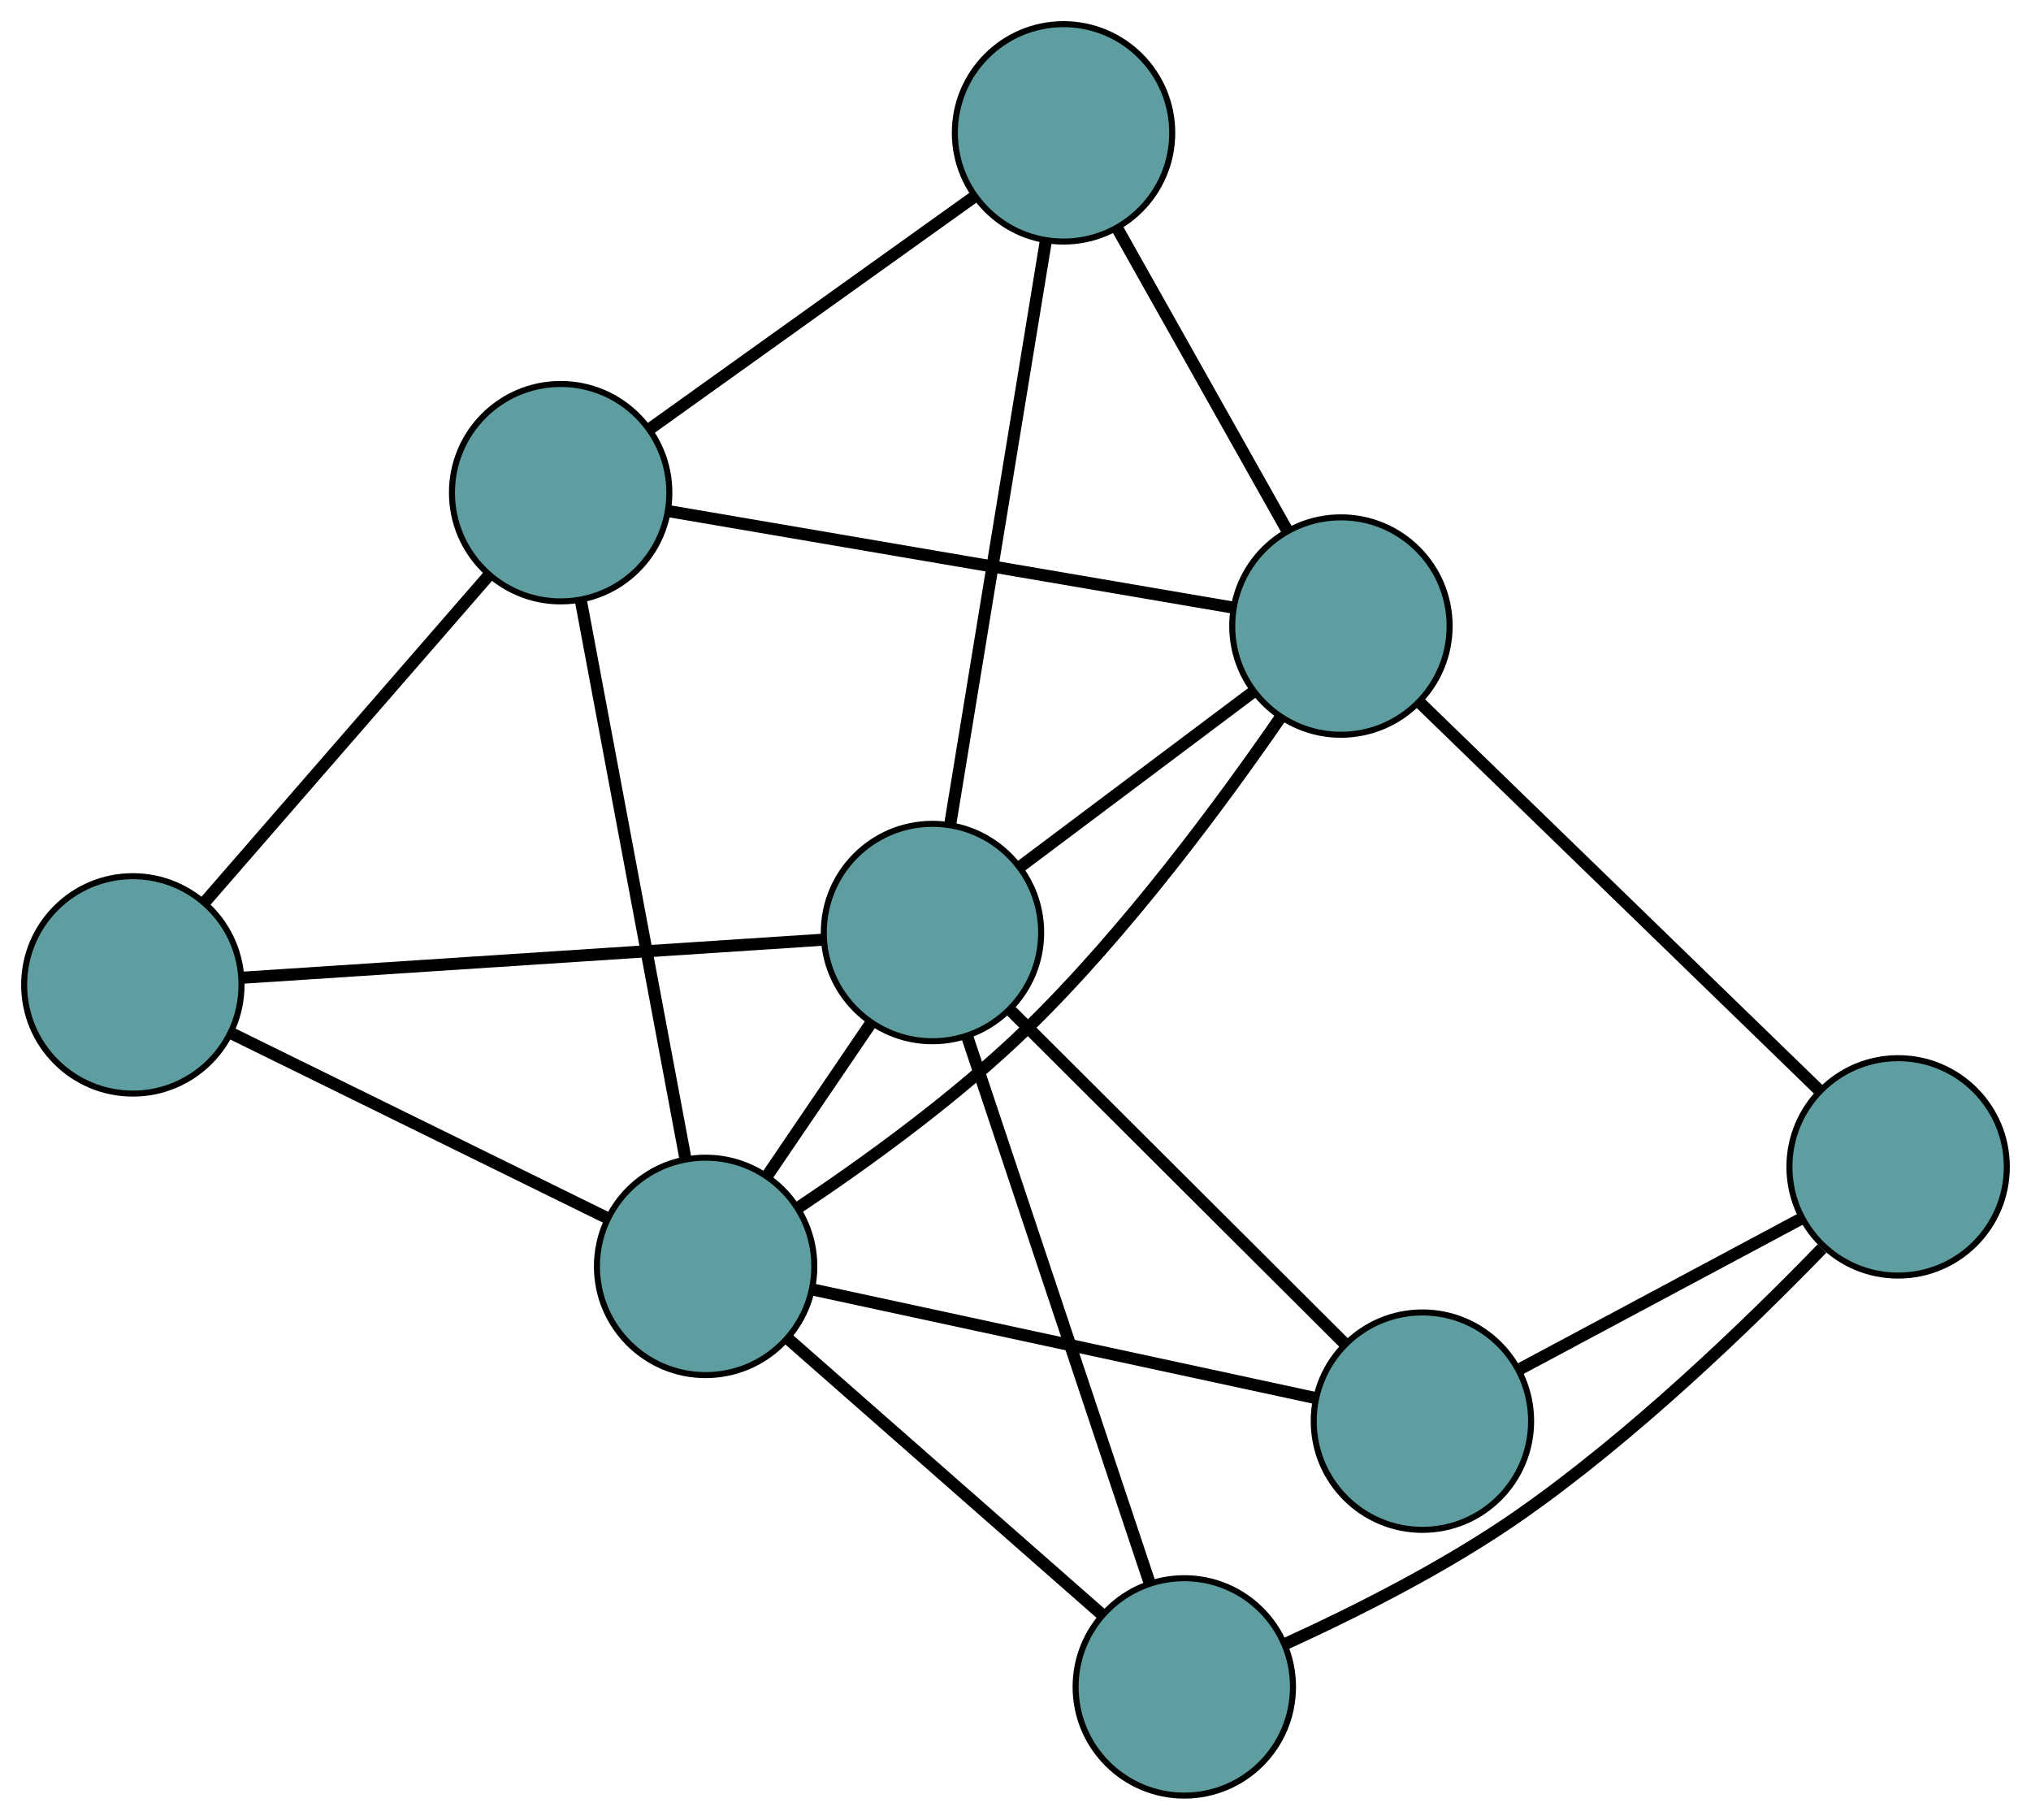 <?xml version="1.0" encoding="UTF-8" standalone="no"?>
<!DOCTYPE svg PUBLIC "-//W3C//DTD SVG 1.1//EN"
 "http://www.w3.org/Graphics/SVG/1.1/DTD/svg11.dtd">
<!-- Generated by graphviz version 2.36.0 (20140111.2315)
 -->
<!-- Title: G Pages: 1 -->
<svg width="100%" height="100%"
 viewBox="0.00 0.00 336.35 301.33" xmlns="http://www.w3.org/2000/svg" xmlns:xlink="http://www.w3.org/1999/xlink">
<g id="graph0" class="graph" transform="scale(1 1) rotate(0) translate(4 297.329)">
<title>G</title>
<!-- 0 -->
<g id="node1" class="node"><title>0</title>
<ellipse fill="cadetblue" stroke="black" cx="218.068" cy="-193.663" rx="18" ry="18"/>
</g>
<!-- 4 -->
<g id="node5" class="node"><title>4</title>
<ellipse fill="cadetblue" stroke="black" cx="172.131" cy="-275.329" rx="18" ry="18"/>
</g>
<!-- 0&#45;&#45;4 -->
<g id="edge1" class="edge"><title>0&#45;&#45;4</title>
<path fill="none" stroke="black" stroke-width="2" d="M209.211,-209.409C201.076,-223.871 189.087,-245.186 180.961,-259.632"/>
</g>
<!-- 5 -->
<g id="node6" class="node"><title>5</title>
<ellipse fill="cadetblue" stroke="black" cx="88.849" cy="-215.746" rx="18" ry="18"/>
</g>
<!-- 0&#45;&#45;5 -->
<g id="edge2" class="edge"><title>0&#45;&#45;5</title>
<path fill="none" stroke="black" stroke-width="2" d="M200.1,-196.734C175.413,-200.953 131.271,-208.496 106.664,-212.701"/>
</g>
<!-- 6 -->
<g id="node7" class="node"><title>6</title>
<ellipse fill="cadetblue" stroke="black" cx="310.345" cy="-104.109" rx="18" ry="18"/>
</g>
<!-- 0&#45;&#45;6 -->
<g id="edge3" class="edge"><title>0&#45;&#45;6</title>
<path fill="none" stroke="black" stroke-width="2" d="M231.289,-180.833C248.831,-163.808 279.619,-133.929 297.149,-116.916"/>
</g>
<!-- 7 -->
<g id="node8" class="node"><title>7</title>
<ellipse fill="cadetblue" stroke="black" cx="150.426" cy="-142.913" rx="18" ry="18"/>
</g>
<!-- 0&#45;&#45;7 -->
<g id="edge4" class="edge"><title>0&#45;&#45;7</title>
<path fill="none" stroke="black" stroke-width="2" d="M203.39,-182.651C192.044,-174.139 176.413,-162.411 165.074,-153.903"/>
</g>
<!-- 8 -->
<g id="node9" class="node"><title>8</title>
<ellipse fill="cadetblue" stroke="black" cx="112.857" cy="-87.63" rx="18" ry="18"/>
</g>
<!-- 0&#45;&#45;8 -->
<g id="edge5" class="edge"><title>0&#45;&#45;8</title>
<path fill="none" stroke="black" stroke-width="2" d="M208.008,-178.455C198.265,-164.328 182.603,-143.13 166.268,-127.19 154.54,-115.746 139.39,-104.826 128.221,-97.37"/>
</g>
<!-- 1 -->
<g id="node2" class="node"><title>1</title>
<ellipse fill="cadetblue" stroke="black" cx="18" cy="-134.243" rx="18" ry="18"/>
</g>
<!-- 1&#45;&#45;5 -->
<g id="edge6" class="edge"><title>1&#45;&#45;5</title>
<path fill="none" stroke="black" stroke-width="2" d="M30.018,-148.069C43.126,-163.147 63.971,-187.127 77.008,-202.124"/>
</g>
<!-- 1&#45;&#45;7 -->
<g id="edge7" class="edge"><title>1&#45;&#45;7</title>
<path fill="none" stroke="black" stroke-width="2" d="M36.136,-135.43C61.353,-137.081 106.757,-140.054 132.084,-141.712"/>
</g>
<!-- 1&#45;&#45;8 -->
<g id="edge8" class="edge"><title>1&#45;&#45;8</title>
<path fill="none" stroke="black" stroke-width="2" d="M34.523,-126.123C51.933,-117.568 79.185,-104.176 96.523,-95.656"/>
</g>
<!-- 2 -->
<g id="node3" class="node"><title>2</title>
<ellipse fill="cadetblue" stroke="black" cx="192.13" cy="-18" rx="18" ry="18"/>
</g>
<!-- 2&#45;&#45;6 -->
<g id="edge9" class="edge"><title>2&#45;&#45;6</title>
<path fill="none" stroke="black" stroke-width="2" d="M208.757,-25.074C220.094,-30.235 235.206,-37.792 247.419,-46.292 266.415,-59.514 285.626,-78.091 297.737,-90.587"/>
</g>
<!-- 2&#45;&#45;7 -->
<g id="edge10" class="edge"><title>2&#45;&#45;7</title>
<path fill="none" stroke="black" stroke-width="2" d="M186.419,-35.107C178.477,-58.894 164.178,-101.722 156.202,-125.612"/>
</g>
<!-- 2&#45;&#45;8 -->
<g id="edge11" class="edge"><title>2&#45;&#45;8</title>
<path fill="none" stroke="black" stroke-width="2" d="M178.322,-30.129C163.772,-42.909 140.997,-62.913 126.507,-75.64"/>
</g>
<!-- 3 -->
<g id="node4" class="node"><title>3</title>
<ellipse fill="cadetblue" stroke="black" cx="231.566" cy="-62.004" rx="18" ry="18"/>
</g>
<!-- 3&#45;&#45;6 -->
<g id="edge12" class="edge"><title>3&#45;&#45;6</title>
<path fill="none" stroke="black" stroke-width="2" d="M247.508,-70.525C261.176,-77.83 280.766,-88.3 294.427,-95.601"/>
</g>
<!-- 3&#45;&#45;7 -->
<g id="edge13" class="edge"><title>3&#45;&#45;7</title>
<path fill="none" stroke="black" stroke-width="2" d="M218.529,-75.004C203.388,-90.102 178.558,-114.861 163.43,-129.946"/>
</g>
<!-- 3&#45;&#45;8 -->
<g id="edge14" class="edge"><title>3&#45;&#45;8</title>
<path fill="none" stroke="black" stroke-width="2" d="M213.794,-65.841C191.415,-70.672 153.186,-78.924 130.75,-83.767"/>
</g>
<!-- 4&#45;&#45;5 -->
<g id="edge15" class="edge"><title>4&#45;&#45;5</title>
<path fill="none" stroke="black" stroke-width="2" d="M157.242,-264.677C142.083,-253.832 118.721,-237.118 103.609,-226.306"/>
</g>
<!-- 4&#45;&#45;7 -->
<g id="edge16" class="edge"><title>4&#45;&#45;7</title>
<path fill="none" stroke="black" stroke-width="2" d="M169.204,-257.471C165.061,-232.198 157.531,-186.26 153.376,-160.911"/>
</g>
<!-- 5&#45;&#45;8 -->
<g id="edge17" class="edge"><title>5&#45;&#45;8</title>
<path fill="none" stroke="black" stroke-width="2" d="M92.187,-197.932C96.748,-173.592 104.883,-130.181 109.469,-105.706"/>
</g>
<!-- 7&#45;&#45;8 -->
<g id="edge18" class="edge"><title>7&#45;&#45;8</title>
<path fill="none" stroke="black" stroke-width="2" d="M140.16,-127.807C134.859,-120.006 128.409,-110.516 123.11,-102.718"/>
</g>
</g>
</svg>

